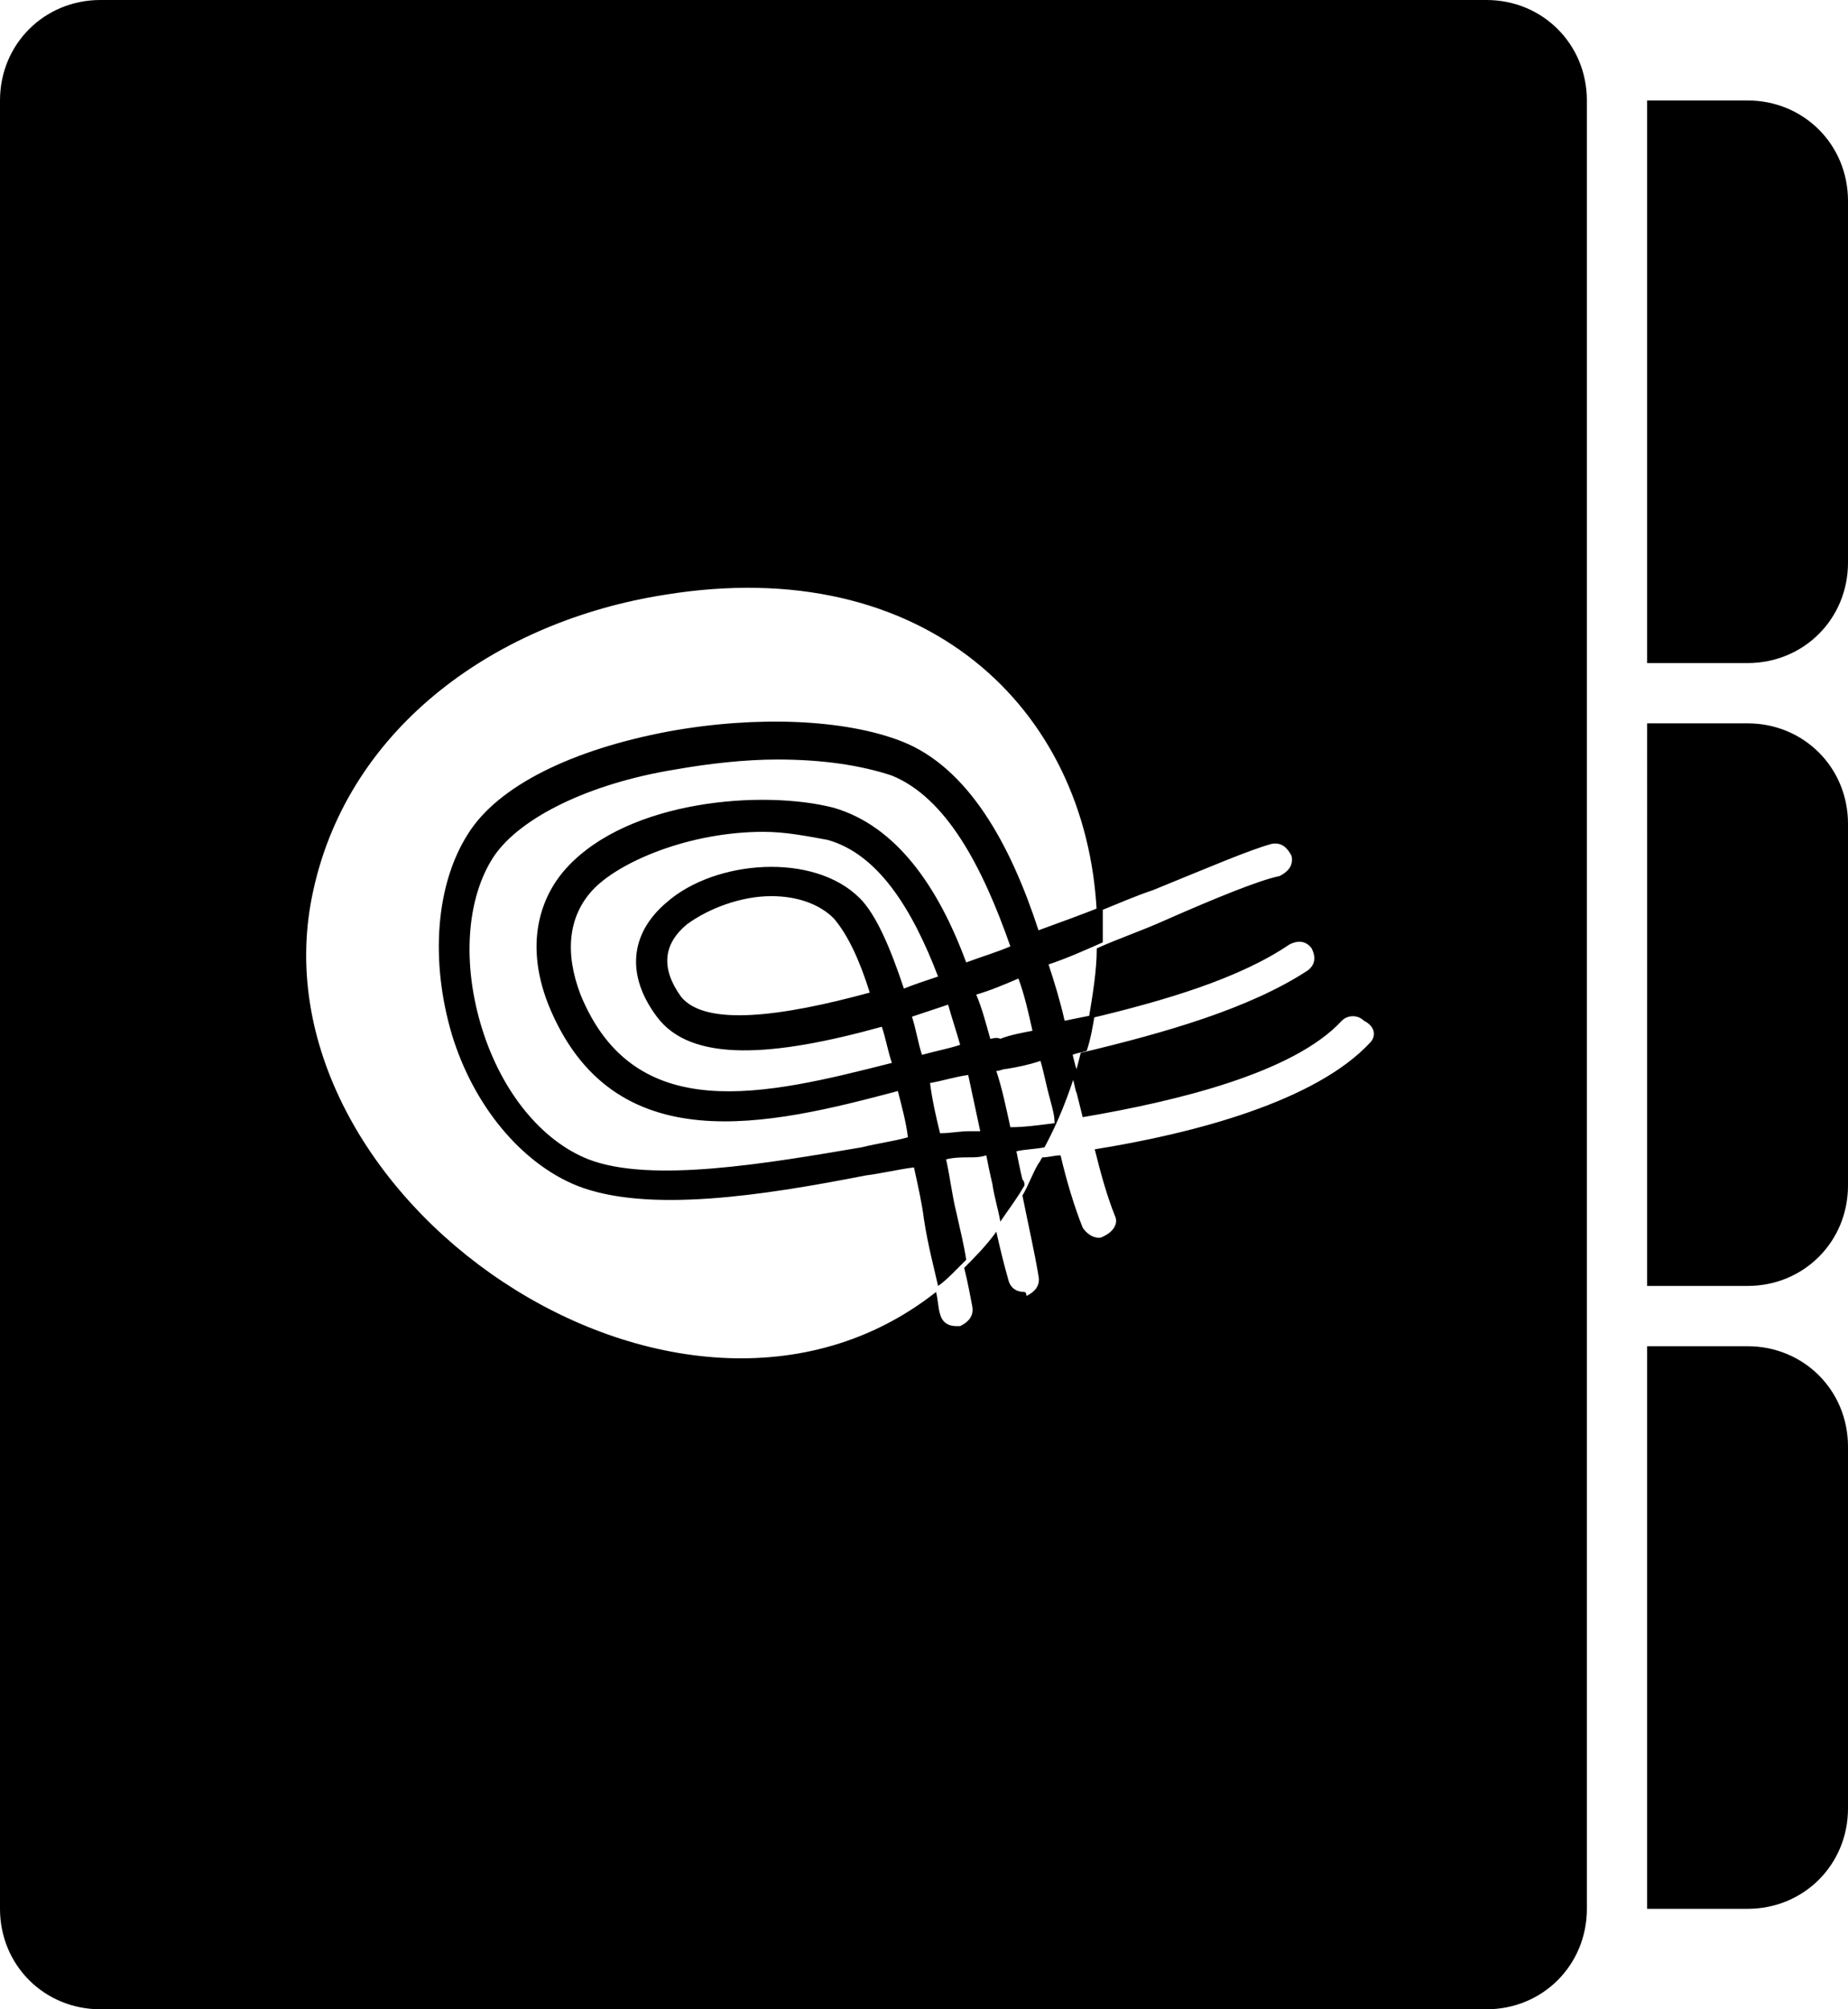 <svg xmlns="http://www.w3.org/2000/svg" viewBox="0 0 92 100">
<path d="M74 0H5C2.2 0 0 2.2 0 5v90c0 2.8 2.2 5 5 5h69c2.8 0 5-2.2 5-5V5c0-2.8-2.2-5-5-5zm-5.8 51.9c-2.7 2.9-8.7 4.5-13.7 5.3.3 1.2.6 2.3 1 3.3.2.4-.1.8-.5 1-.2.1-.2.1-.3.1-.3 0-.6-.2-.8-.5-.4-1-.8-2.3-1.1-3.6-.3 0-.6.1-.9.1-.1.1-.1.2-.2.3-.3.5-.5 1.1-.8 1.6.3 1.5.6 2.8.8 4 .1.5-.2.8-.6 1 0-.2-.1-.2-.1-.2-.4 0-.7-.2-.8-.6-.2-.7-.4-1.5-.6-2.4-.5.7-1.1 1.3-1.6 1.8.2.8.3 1.4.4 1.9.1.5-.2.8-.6 1h-.2c-.4 0-.7-.2-.8-.6-.1-.3-.1-.7-.2-1.1-12.8 10.1-34.4-4.8-31-20 1.8-8.2 9.2-13.4 17.5-14.7 12.9-2.1 21 5.6 21.5 15.8 1-.4 1.9-.8 2.8-1.1 2.7-1.1 4.8-2 5.9-2.3.5-.1.8.2 1 .6.1.5-.2.8-.6 1-1 .2-3.2 1.1-5.7 2.2-1.1.5-2.3.9-3.4 1.4 0 1.1-.2 2.3-.4 3.5 3.8-.9 7.5-2 10-3.7.4-.2.8-.2 1.1.2.2.4.2.8-.2 1.1-2.9 1.9-7.1 3.1-11.3 4.1-.1.4-.2.9-.4 1.3.1.2.1.5.2.7l.3 1.2c4.7-.8 10.5-2.2 12.9-4.8.3-.3.8-.3 1.1 0 .6.3.6.8.3 1.1zM87 33h-5V5h5c2.8 0 5 2.2 5 5v18c0 2.8-2.2 5-5 5zm0 31h-5V36h5c2.8 0 5 2.2 5 5v18c0 2.8-2.2 5-5 5zm0 31h-5V67h5c2.8 0 5 2.2 5 5v18c0 2.8-2.2 5-5 5zM53.4 52.5c.2-.1.4-.1.7-.2.2-.6.3-1.2.4-1.8l-1.5.3c-.2-.9-.5-1.9-.8-2.8.9-.3 1.8-.7 2.7-1.1v-1.8c-1 .4-2.1.8-3.2 1.2-1.4-4.3-3.5-8.1-6.8-9.4-2.8-1.1-7.2-1.3-11.6-.5-4.8.9-8.5 2.7-10 5.1-1.6 2.5-1.9 6.3-.8 10 1.1 3.6 3.5 6.4 6.2 7.5 3.5 1.4 9.3.5 14.4-.5.8-.1 1.6-.3 2.4-.4.2.9.4 1.8.5 2.6.2 1.3.5 2.4.7 3.3.3-.2.6-.5.9-.8l.5-.5c-.1-.7-.3-1.5-.5-2.4-.2-.8-.3-1.7-.5-2.6.4-.1.8-.1 1.2-.1.2 0 .5 0 .8-.1.1.5.2 1 .3 1.4.1.7.3 1.3.4 1.9.4-.6.8-1.1 1.2-1.8 0-.1 0-.2-.1-.3-.1-.4-.2-.9-.3-1.4.4-.1.9-.1 1.4-.2.7-1.3 1.2-2.6 1.6-3.9 0 .1-.1-.3-.2-.7zm-10.5 4.6c-4.7.8-10.5 1.8-13.6.6-2.3-.9-4.3-3.3-5.3-6.5s-.8-6.5.6-8.6c1.3-1.9 4.7-3.6 9-4.3 1.7-.3 3.5-.5 5.1-.5 2.3 0 4.2.3 5.7.8 2.7 1.1 4.5 4.5 5.9 8.5-.7.3-1.4.5-2.2.8-1.4-3.8-3.5-6.8-6.6-7.7-3.5-.9-10.2-.4-13.3 3-1.1 1.2-2.2 3.5-.9 6.8 3.2 7.9 11 6 17.4 4.3.2.8.4 1.5.5 2.3-.7.2-1.5.3-2.3.5zm-.1-12.4c-2.3-2.3-7.2-1.9-9.6.2-1.9 1.6-2 3.7-.5 5.7 1.7 2.3 5.8 2 11.2.5.2.6.3 1.2.5 1.8-6.3 1.6-12.8 3.2-15.5-3.4-.8-2.1-.6-3.9.6-5.2 1.3-1.4 4.8-2.9 8.5-2.9 1.1 0 2.1.2 3.2.4 2.5.7 4.2 3.4 5.5 6.8-.6.2-1.2.4-1.7.6-.7-2.1-1.4-3.7-2.2-4.5zm.5 4.7c-4.4 1.2-8.2 1.7-9.4.2-1-1.4-.9-2.6.3-3.6 1.1-.8 2.7-1.4 4.2-1.4 1.3 0 2.4.4 3.1 1.1.7.8 1.3 2.1 1.8 3.7zm2.6 3.1c-.2-.6-.3-1.3-.5-1.9l1.8-.6c.2.7.4 1.3.6 2-.6.2-1.2.3-1.9.5zm2.3 3.8c-.4 0-.9.1-1.4.1-.2-.8-.4-1.7-.5-2.5.6-.1 1.2-.3 1.9-.4.2.9.4 1.9.6 2.8h-.6zm1.1-4.6c-.2-.7-.4-1.5-.7-2.2.7-.2 1.4-.5 2.1-.8.3.8.5 1.7.7 2.6-.5.1-1.1.2-1.6.4-.2-.1-.4 0-.5 0zm1 4.4c-.2-.9-.4-1.9-.7-2.8.2 0 .3-.1.5-.1.6-.1 1.1-.2 1.7-.4.2.7.3 1.3.5 2 .1.4.2.7.2 1.1-.8.1-1.5.2-2.2.2z" /></svg>